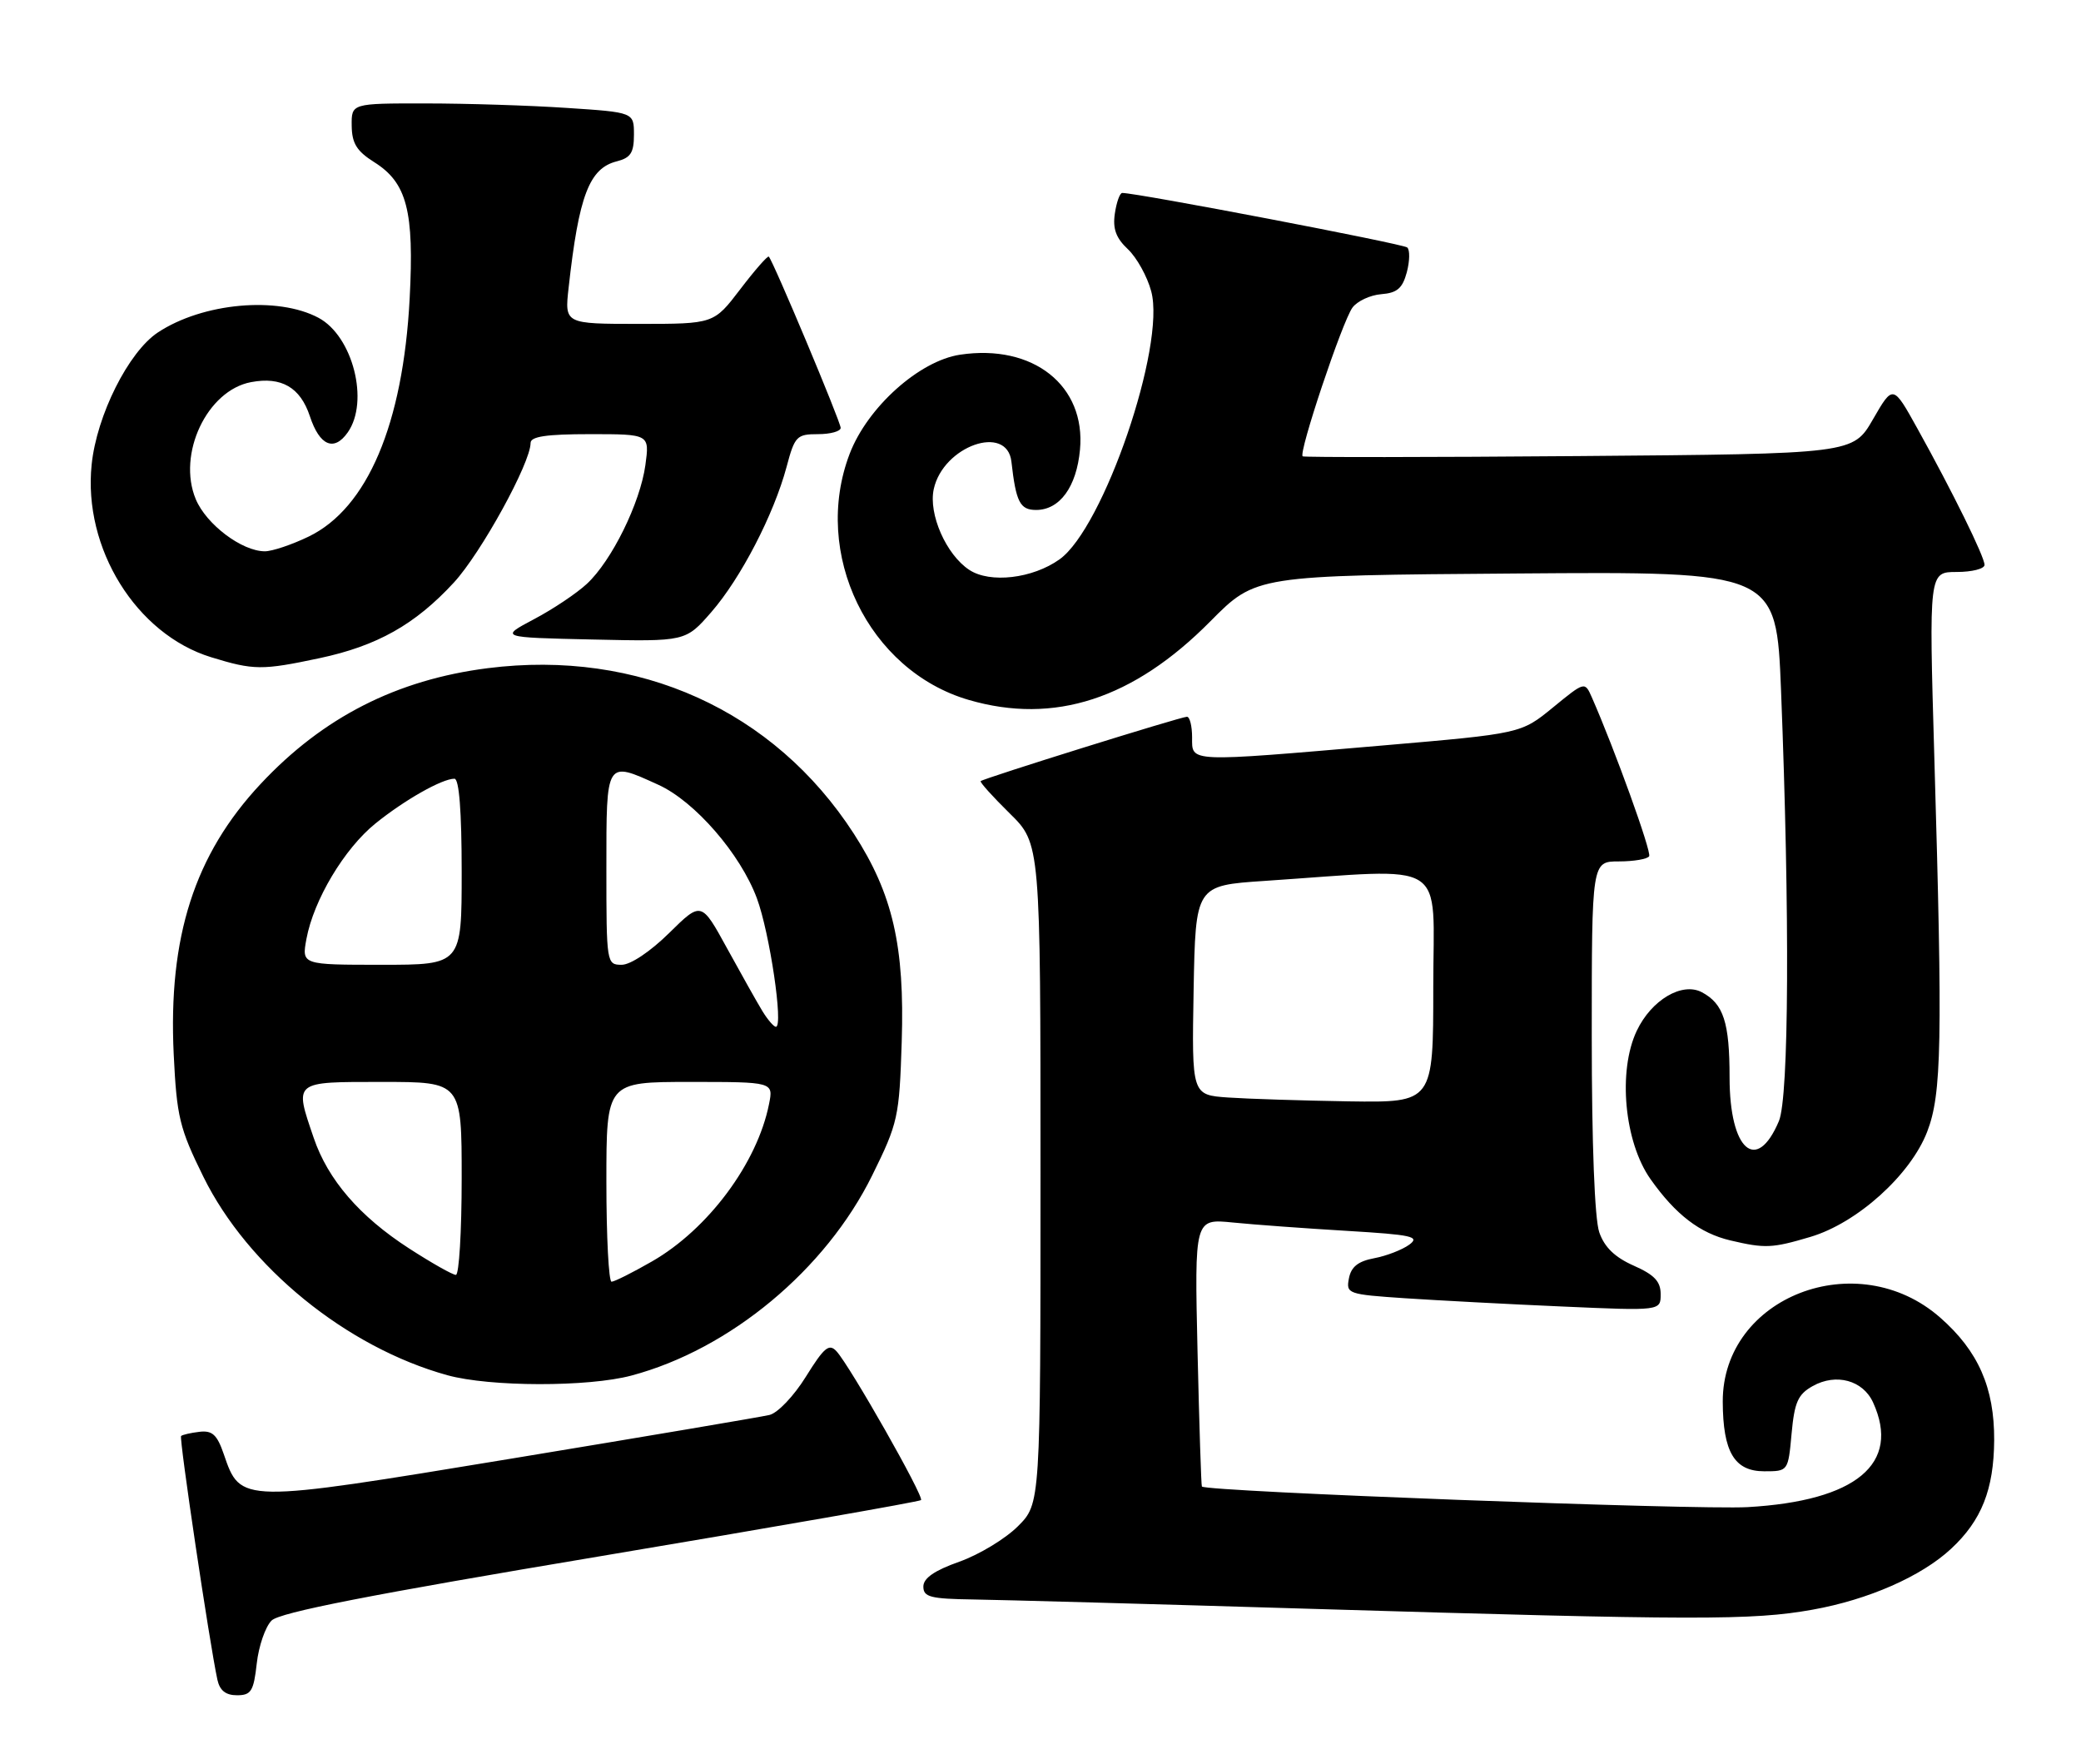 <?xml version="1.0" encoding="UTF-8" standalone="no"?>
<!DOCTYPE svg PUBLIC "-//W3C//DTD SVG 1.1//EN" "http://www.w3.org/Graphics/SVG/1.1/DTD/svg11.dtd" >
<svg xmlns="http://www.w3.org/2000/svg" xmlns:xlink="http://www.w3.org/1999/xlink" version="1.1" viewBox="0 0 302 256">
 <g >
 <path fill="currentColor"
d=" M 37.26 241.40 C 37.54 238.87 38.51 236.06 39.41 235.16 C 40.59 233.98 53.67 231.42 87.14 225.82 C 112.49 221.57 133.42 217.91 133.66 217.68 C 134.14 217.20 123.39 198.27 121.40 196.09 C 120.32 194.91 119.61 195.50 116.96 199.76 C 115.21 202.58 112.85 205.06 111.65 205.33 C 110.47 205.61 93.62 208.46 74.22 211.66 C 34.76 218.16 34.93 218.17 32.47 211.00 C 31.51 208.20 30.81 207.55 28.95 207.77 C 27.67 207.92 26.47 208.20 26.28 208.38 C 25.97 208.69 30.41 238.49 31.55 243.75 C 31.89 245.31 32.76 246.00 34.39 246.00 C 36.44 246.00 36.81 245.42 37.26 241.40 Z  M 263.05 233.58 C 271.12 232.14 278.85 228.75 283.15 224.74 C 287.57 220.64 289.35 216.13 289.40 209.00 C 289.44 201.38 287.10 196.05 281.57 191.20 C 269.52 180.61 249.97 188.17 250.01 203.40 C 250.04 210.70 251.70 213.50 256.03 213.50 C 259.50 213.50 259.50 213.50 260.00 208.03 C 260.42 203.47 260.92 202.33 263.07 201.13 C 266.47 199.23 270.36 200.29 271.83 203.52 C 275.87 212.39 269.39 217.80 253.62 218.70 C 246.16 219.12 175.03 216.45 174.42 215.71 C 174.32 215.60 174.04 206.80 173.79 196.17 C 173.35 176.84 173.35 176.84 178.92 177.40 C 181.99 177.71 189.42 178.25 195.43 178.61 C 204.96 179.18 206.12 179.44 204.51 180.62 C 203.49 181.36 201.20 182.25 199.43 182.58 C 197.09 183.02 196.08 183.83 195.76 185.50 C 195.33 187.74 195.59 187.83 203.91 188.39 C 208.63 188.70 218.91 189.25 226.75 189.59 C 241.00 190.22 241.00 190.22 241.00 187.80 C 241.00 185.95 240.08 184.98 237.09 183.66 C 234.36 182.45 232.84 180.99 232.09 178.82 C 231.42 176.89 231.00 166.01 231.00 150.35 C 231.00 125.00 231.00 125.00 234.94 125.00 C 237.11 125.00 239.08 124.66 239.33 124.25 C 239.70 123.62 234.34 108.76 231.01 101.19 C 229.99 98.88 229.99 98.88 225.37 102.66 C 220.74 106.45 220.74 106.45 200.62 108.18 C 172.16 110.62 173.00 110.65 173.00 107.00 C 173.00 105.35 172.66 104.00 172.25 104.01 C 171.34 104.02 142.71 112.95 142.32 113.35 C 142.17 113.50 144.06 115.60 146.52 118.02 C 151.00 122.42 151.00 122.42 151.00 170.31 C 151.00 218.20 151.00 218.20 147.72 221.48 C 145.91 223.29 142.09 225.60 139.22 226.62 C 135.60 227.90 134.00 229.01 134.00 230.23 C 134.00 231.75 135.03 232.01 141.25 232.10 C 145.24 232.16 167.18 232.76 190.00 233.45 C 246.23 235.13 254.29 235.15 263.05 233.58 Z  M 91.63 199.61 C 105.94 195.80 119.83 184.25 126.58 170.55 C 130.33 162.95 130.51 162.11 130.86 151.17 C 131.30 137.29 129.56 129.72 123.91 120.98 C 112.33 103.07 92.68 94.19 70.78 96.96 C 57.56 98.64 46.86 104.09 37.83 113.75 C 28.23 124.01 24.39 135.96 25.21 153.01 C 25.65 162.06 26.05 163.73 29.51 170.75 C 35.96 183.86 50.31 195.52 64.93 199.56 C 71.10 201.26 85.33 201.29 91.63 199.61 Z  M 262.72 179.49 C 269.51 177.48 277.26 170.50 279.68 164.22 C 281.79 158.74 281.93 151.29 280.71 109.75 C 279.93 83.00 279.93 83.00 283.96 83.00 C 286.18 83.00 288.00 82.54 288.00 81.97 C 288.00 80.79 283.38 71.40 278.24 62.15 C 274.72 55.81 274.72 55.81 271.82 60.83 C 268.92 65.86 268.92 65.86 229.21 66.18 C 207.37 66.36 189.30 66.37 189.05 66.22 C 188.39 65.80 194.79 46.67 196.27 44.64 C 196.97 43.69 198.85 42.82 200.45 42.69 C 202.75 42.51 203.53 41.85 204.16 39.51 C 204.59 37.88 204.62 36.26 204.22 35.91 C 203.63 35.38 164.95 27.98 162.86 28.00 C 162.51 28.00 162.03 29.35 161.79 30.99 C 161.46 33.20 161.96 34.55 163.69 36.17 C 164.97 37.38 166.50 40.13 167.07 42.28 C 169.20 50.18 160.15 76.62 153.76 81.17 C 149.85 83.96 143.68 84.68 140.67 82.70 C 137.32 80.51 134.71 74.59 135.51 70.97 C 136.88 64.71 146.16 61.45 146.78 67.00 C 147.44 72.85 148.02 74.00 150.36 74.00 C 153.79 74.00 156.23 70.66 156.73 65.26 C 157.60 55.96 149.94 49.88 139.33 51.47 C 133.40 52.36 125.89 59.10 123.31 65.84 C 117.78 80.30 126.02 97.33 140.60 101.57 C 153.00 105.18 164.49 101.44 175.65 90.16 C 182.25 83.50 182.25 83.50 220.01 83.22 C 257.78 82.93 257.78 82.93 258.47 100.22 C 259.75 132.74 259.62 159.21 258.16 162.68 C 254.92 170.36 251.00 166.91 251.00 156.36 C 251.00 148.36 250.13 145.67 246.99 143.99 C 244.12 142.46 239.66 145.09 237.53 149.58 C 234.76 155.42 235.72 165.72 239.53 171.11 C 243.17 176.26 246.68 178.95 251.12 180.00 C 256.15 181.18 257.17 181.14 262.72 179.49 Z  M 46.36 95.51 C 54.71 93.74 60.25 90.63 65.87 84.53 C 69.82 80.24 77.00 67.18 77.00 64.28 C 77.00 63.34 79.29 63.00 85.64 63.00 C 94.27 63.00 94.27 63.00 93.66 67.49 C 92.90 72.99 88.78 81.37 85.17 84.72 C 83.70 86.09 80.25 88.40 77.50 89.85 C 72.50 92.50 72.50 92.50 86.00 92.80 C 99.50 93.10 99.50 93.10 103.23 88.82 C 107.51 83.90 112.30 74.65 114.15 67.75 C 115.33 63.30 115.62 63.00 118.71 63.00 C 120.52 63.00 122.00 62.59 122.00 62.09 C 122.00 61.21 112.21 37.87 111.57 37.24 C 111.41 37.07 109.54 39.20 107.43 41.97 C 103.59 47.00 103.59 47.00 92.76 47.00 C 81.93 47.00 81.93 47.00 82.52 41.75 C 84.00 28.37 85.52 24.41 89.52 23.41 C 91.52 22.90 92.00 22.16 92.00 19.54 C 92.00 16.30 92.00 16.30 82.25 15.66 C 76.89 15.30 67.66 15.01 61.75 15.01 C 51.00 15.00 51.00 15.00 51.04 18.25 C 51.07 20.80 51.77 21.93 54.29 23.52 C 59.06 26.51 60.12 30.60 59.45 43.34 C 58.49 61.54 53.32 73.73 44.80 77.86 C 42.36 79.04 39.50 80.00 38.43 80.00 C 35.10 79.99 29.94 76.10 28.41 72.44 C 25.68 65.90 30.05 56.64 36.44 55.45 C 40.85 54.62 43.58 56.21 44.97 60.40 C 46.38 64.69 48.48 65.58 50.47 62.74 C 53.62 58.25 51.20 48.78 46.23 46.12 C 40.30 42.95 29.41 43.94 22.90 48.25 C 18.65 51.07 14.03 60.27 13.30 67.42 C 12.04 79.57 19.77 92.03 30.64 95.37 C 36.82 97.27 38.03 97.28 46.36 95.51 Z  M 178.22 159.26 C 172.95 158.89 172.95 158.89 173.22 143.70 C 173.50 128.50 173.50 128.50 183.50 127.83 C 210.64 126.01 208.00 124.36 208.00 143.22 C 208.00 160.00 208.00 160.00 195.75 159.82 C 189.01 159.71 181.13 159.46 178.22 159.26 Z  M 88.00 171.50 C 88.00 157.00 88.00 157.00 100.12 157.00 C 112.25 157.00 112.25 157.00 111.60 160.23 C 109.89 168.79 102.76 178.37 94.63 183.04 C 91.81 184.66 89.16 185.99 88.75 185.99 C 88.34 186.00 88.00 179.47 88.00 171.50 Z  M 59.35 181.15 C 52.19 176.52 47.59 171.19 45.53 165.13 C 42.70 156.82 42.48 157.00 55.50 157.00 C 67.00 157.00 67.00 157.00 67.00 171.00 C 67.00 178.70 66.62 185.00 66.16 185.00 C 65.69 185.00 62.63 183.27 59.35 181.15 Z  M 110.66 146.75 C 109.90 145.51 107.60 141.41 105.53 137.64 C 101.78 130.79 101.78 130.79 97.11 135.39 C 94.38 138.08 91.51 140.00 90.22 140.00 C 88.03 140.00 88.00 139.79 88.00 126.00 C 88.00 110.22 87.89 110.40 95.54 113.88 C 100.83 116.28 107.45 123.91 109.84 130.35 C 111.70 135.36 113.72 149.00 112.60 149.00 C 112.30 149.00 111.42 147.99 110.66 146.75 Z  M 44.47 136.25 C 45.52 130.59 49.96 123.16 54.47 119.51 C 58.68 116.10 64.15 113.00 65.95 113.00 C 66.63 113.00 67.00 117.74 67.00 126.50 C 67.00 140.00 67.00 140.00 55.39 140.00 C 43.78 140.00 43.78 140.00 44.47 136.25 Z "/>
</g>
</svg>